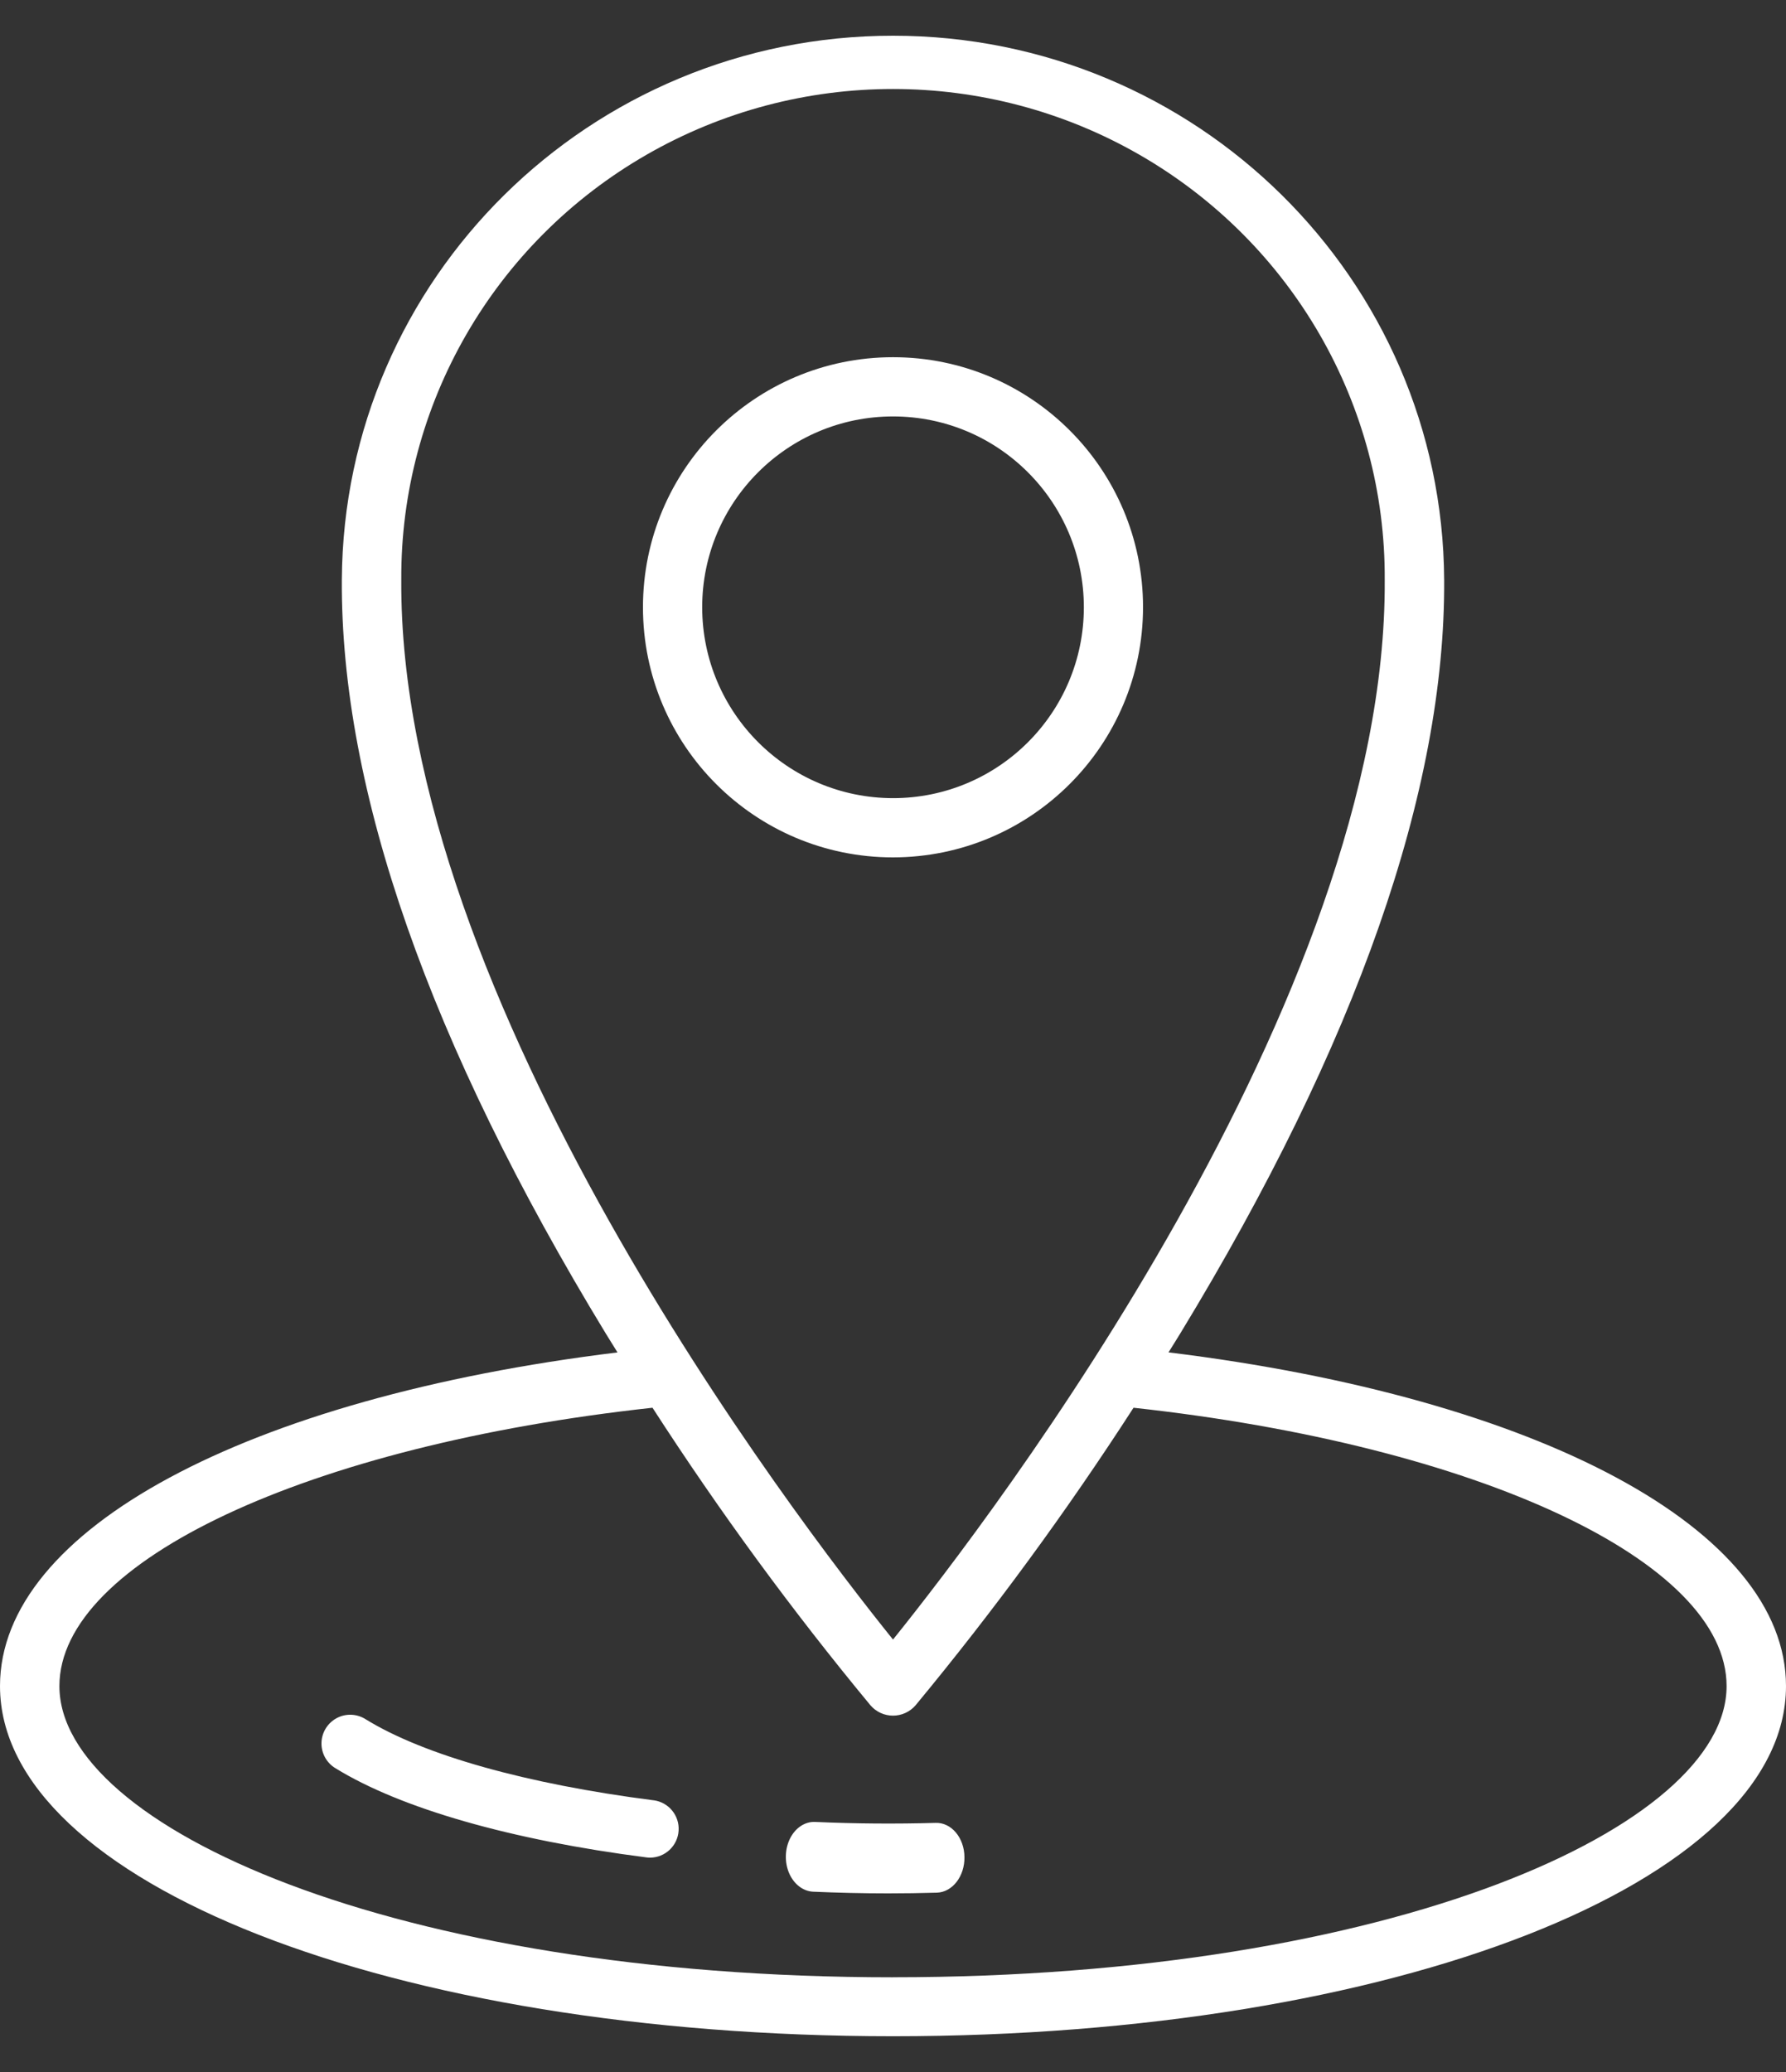 <svg xmlns="http://www.w3.org/2000/svg" width="50" height="58" viewBox="0 0 50 58">
    <rect x="0" y="0" width="50" height="58" fill="#333333" stroke="none"/>
    <g fill="none" fill-rule="evenodd">
        <g fill="#FFF" fill-rule="nonzero">
            <g>
                <path d="M32.713 37.61c.11-.177.22-.35.33-.531 4.938-8.114 7.422-15.212 7.387-21.094C40.384 7.561 33.49.755 25.003.754 16.515.752 9.619 7.556 9.57 15.98c-.036 5.887 2.449 12.986 7.387 21.099.11.18.22.354.33.532C6.891 38.886 0 42.573 0 46.95c0 5.497 10.98 9.803 25 9.803s25-4.306 25-9.802c0-4.379-6.892-8.066-17.287-9.341zM11.234 15.986c-.028-4.9 2.59-9.44 6.862-11.898s9.542-2.457 13.813.003c4.27 2.46 6.887 7 6.857 11.9C38.837 27.718 27.792 42.18 25 45.649c-2.792-3.468-13.838-17.932-13.766-29.663zM25 55.103c-13.96 0-23.337-4.215-23.337-8.151 0-3.491 6.953-6.74 16.604-7.792 1.867 2.892 3.903 5.673 6.1 8.327.157.185.389.292.633.292s.476-.107.634-.292c2.196-2.654 4.233-5.435 6.1-8.327 9.648 1.053 16.603 4.299 16.603 7.792 0 3.936-9.377 8.15-23.337 8.15z" transform="translate(-256 -1045) translate(256 1045.246)"/>
                <path d="M18.3 50.149c-3.568-.458-6.432-1.264-8.063-2.269-.245-.156-.555-.169-.811-.032-.257.138-.42.403-.426.694-.006.291.145.563.395.711 1.821 1.122 4.912 2.008 8.702 2.494.034.005.068.007.103.007.423-.003.772-.333.798-.756.027-.423-.278-.794-.697-.85zM26.19 50.781c-1.102.031-2.25.024-3.37-.027-.282-.013-.549.162-.699.457-.15.296-.161.668-.03.976.133.308.389.506.671.52.695.03 1.401.047 2.1.047.46 0 .915-.007 1.366-.02.436-.013.782-.46.772-.999-.002-.26-.09-.508-.242-.687-.152-.18-.357-.276-.568-.267zM32 16.753c0-3.866-3.135-7-7-7-3.867.001-7 3.135-7 7.001 0 3.866 3.135 7 7 7 3.865-.005 6.996-3.137 7-7.001zm-12.342 0c0-2.95 2.393-5.342 5.343-5.342s5.342 2.393 5.342 5.343S27.95 22.096 25 22.096c-2.949-.003-5.339-2.394-5.342-5.343z" transform="translate(-256 -1045) translate(256 1045.246)"/>
            </g>
        </g>
    </g>
</svg>

